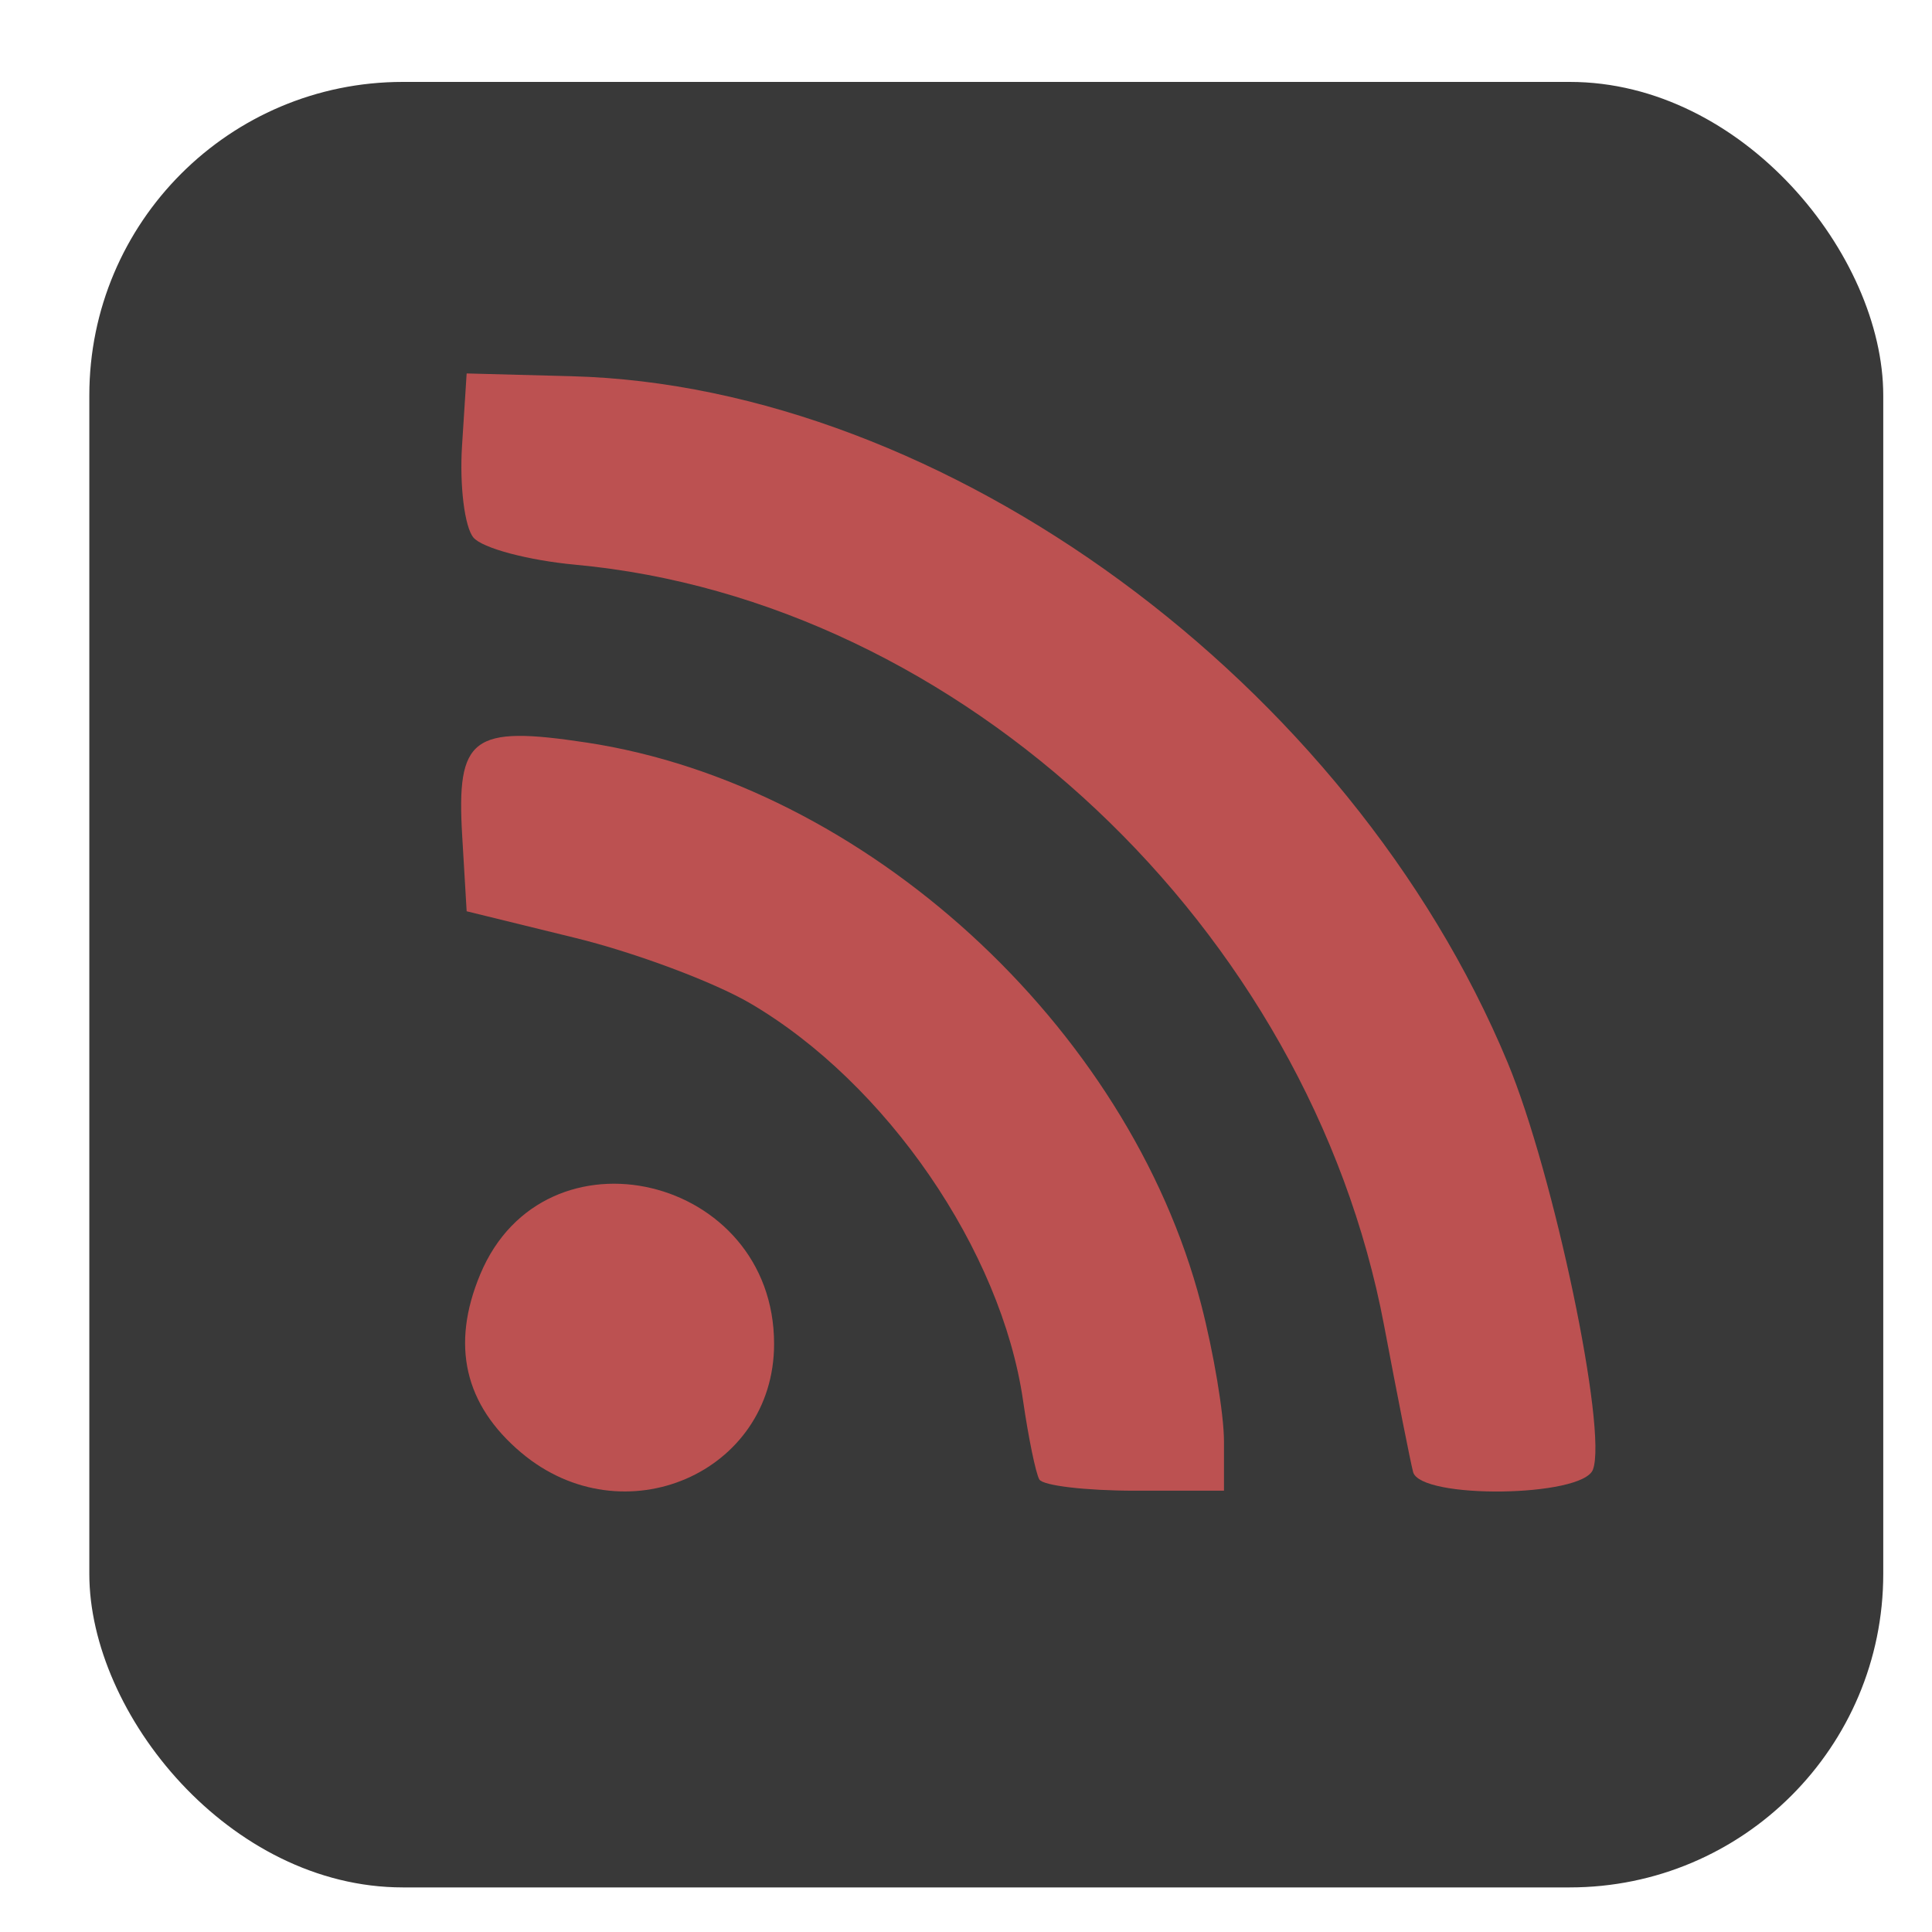 <?xml version="1.0" encoding="UTF-8" standalone="no"?>
<svg
   width="210mm"
   height="210mm"
   viewBox="0 0 210 210"
   version="1.1"
   id="svg4600"
   inkscape:version="1.1.1 (3bf5ae0d25, 2021-09-20, custom)"
   sodipodi:docname="tromrss.svg"
   inkscape:export-filename="/home/tio/Downloads/person-80.jpg.png"
   inkscape:export-xdpi="9.6761904"
   inkscape:export-ydpi="9.6761904"
   xmlns:inkscape="http://www.inkscape.org/namespaces/inkscape"
   xmlns:sodipodi="http://sodipodi.sourceforge.net/DTD/sodipodi-0.dtd"
   xmlns="http://www.w3.org/2000/svg"
   xmlns:svg="http://www.w3.org/2000/svg"
   xmlns:rdf="http://www.w3.org/1999/02/22-rdf-syntax-ns#"
   xmlns:cc="http://creativecommons.org/ns#"
   xmlns:dc="http://purl.org/dc/elements/1.1/">
  <defs
     id="defs4594">
    <filter
       style="color-interpolation-filters:sRGB"
       inkscape:label="Drop Shadow"
       id="filter4423">
      <feFlood
         flood-opacity="0.451"
         flood-color="rgb(0,0,0)"
         result="flood"
         id="feFlood4425" />
      <feComposite
         in="flood"
         in2="SourceGraphic"
         operator="in"
         result="composite1"
         id="feComposite4427" />
      <feGaussianBlur
         in="composite1"
         stdDeviation="5.464"
         result="blur"
         id="feGaussianBlur4429" />
      <feOffset
         dx="-2.2"
         dy="4.9"
         result="offset"
         id="feOffset4431" />
      <feComposite
         in="SourceGraphic"
         in2="offset"
         operator="over"
         result="composite2"
         id="feComposite4433" />
    </filter>
  </defs>
  <sodipodi:namedview
     id="base"
     pagecolor="#ffffff"
     bordercolor="#666666"
     borderopacity="1.0"
     inkscape:pageopacity="0.0"
     inkscape:pageshadow="2"
     inkscape:zoom="0.49497475"
     inkscape:cx="818.22356"
     inkscape:cy="479.82246"
     inkscape:document-units="mm"
     inkscape:current-layer="layer1"
     showgrid="false"
     inkscape:window-width="1861"
     inkscape:window-height="1047"
     inkscape:window-x="59"
     inkscape:window-y="33"
     inkscape:window-maximized="1"
     inkscape:document-rotation="0"
     inkscape:pagecheckerboard="0" />
  <g
     inkscape:label="Layer 1"
     inkscape:groupmode="layer"
     id="layer1"
     transform="translate(0,-87)">
    <rect
       style="fill:#393939;fill-opacity:1;fill-rule:evenodd;stroke:none;stroke-width:14.066;stroke-linecap:square;stroke-miterlimit:4;stroke-dasharray:none;stroke-opacity:1;paint-order:stroke markers fill"
       id="rect903"
       width="194.992"
       height="196.249"
       x="9.709"
       y="95.904"
       ry="34.075" />
    <path
       style="fill:#bc5151;fill-rule:evenodd;stroke:none;stroke-width:11.068;stroke-linecap:square;paint-order:stroke markers fill"
       d="m 56.673,244.914 c -6.195,-5.213 -7.69,-11.703 -4.471,-19.407 6.98,-16.705 31.938,-10.789 31.938,7.57 0,14.051 -16.423,21.129 -27.466,11.836 z"
       id="path2696" />
    <path
       style="fill:#bc5151;fill-rule:evenodd;stroke:none;stroke-width:11.068;stroke-linecap:square;paint-order:stroke markers fill"
       d="m 112.97,247.811 c -0.387,-0.672 -1.182,-4.528 -1.767,-8.569 -2.361,-16.317 -14.852,-34.51 -29.646,-43.18 -3.955,-2.318 -12.51,-5.518 -19.012,-7.112 l -11.822,-2.899 -0.484,-8.183 c -0.637,-10.773 1.055,-12.044 13.524,-10.154 30.224,4.581 58.909,30.782 66.779,61 1.374,5.276 2.499,12.007 2.499,14.956 v 5.363 h -9.684 c -5.326,0 -10.001,-0.55 -10.388,-1.223 z"
       id="path2735" />
    <path
       style="fill:#bc5151;fill-rule:evenodd;stroke:none;stroke-width:11.068;stroke-linecap:square;paint-order:stroke markers fill"
       d="m 153.597,246.995 c -0.293,-1.121 -1.71,-8.273 -3.147,-15.893 -8.152,-43.217 -46.005,-78.841 -87.896,-82.718 -5.148,-0.476 -10.142,-1.808 -11.098,-2.96 -0.955,-1.151 -1.511,-5.634 -1.235,-9.963 l 0.502,-7.869 11.41,0.302 c 40.572,1.075 84.556,33.321 101.734,74.584 5.027,12.075 10.891,40.059 9.276,44.267 -1.155,3.011 -18.765,3.236 -19.547,0.25 z"
       id="path2774" />
  </g>
</svg>
